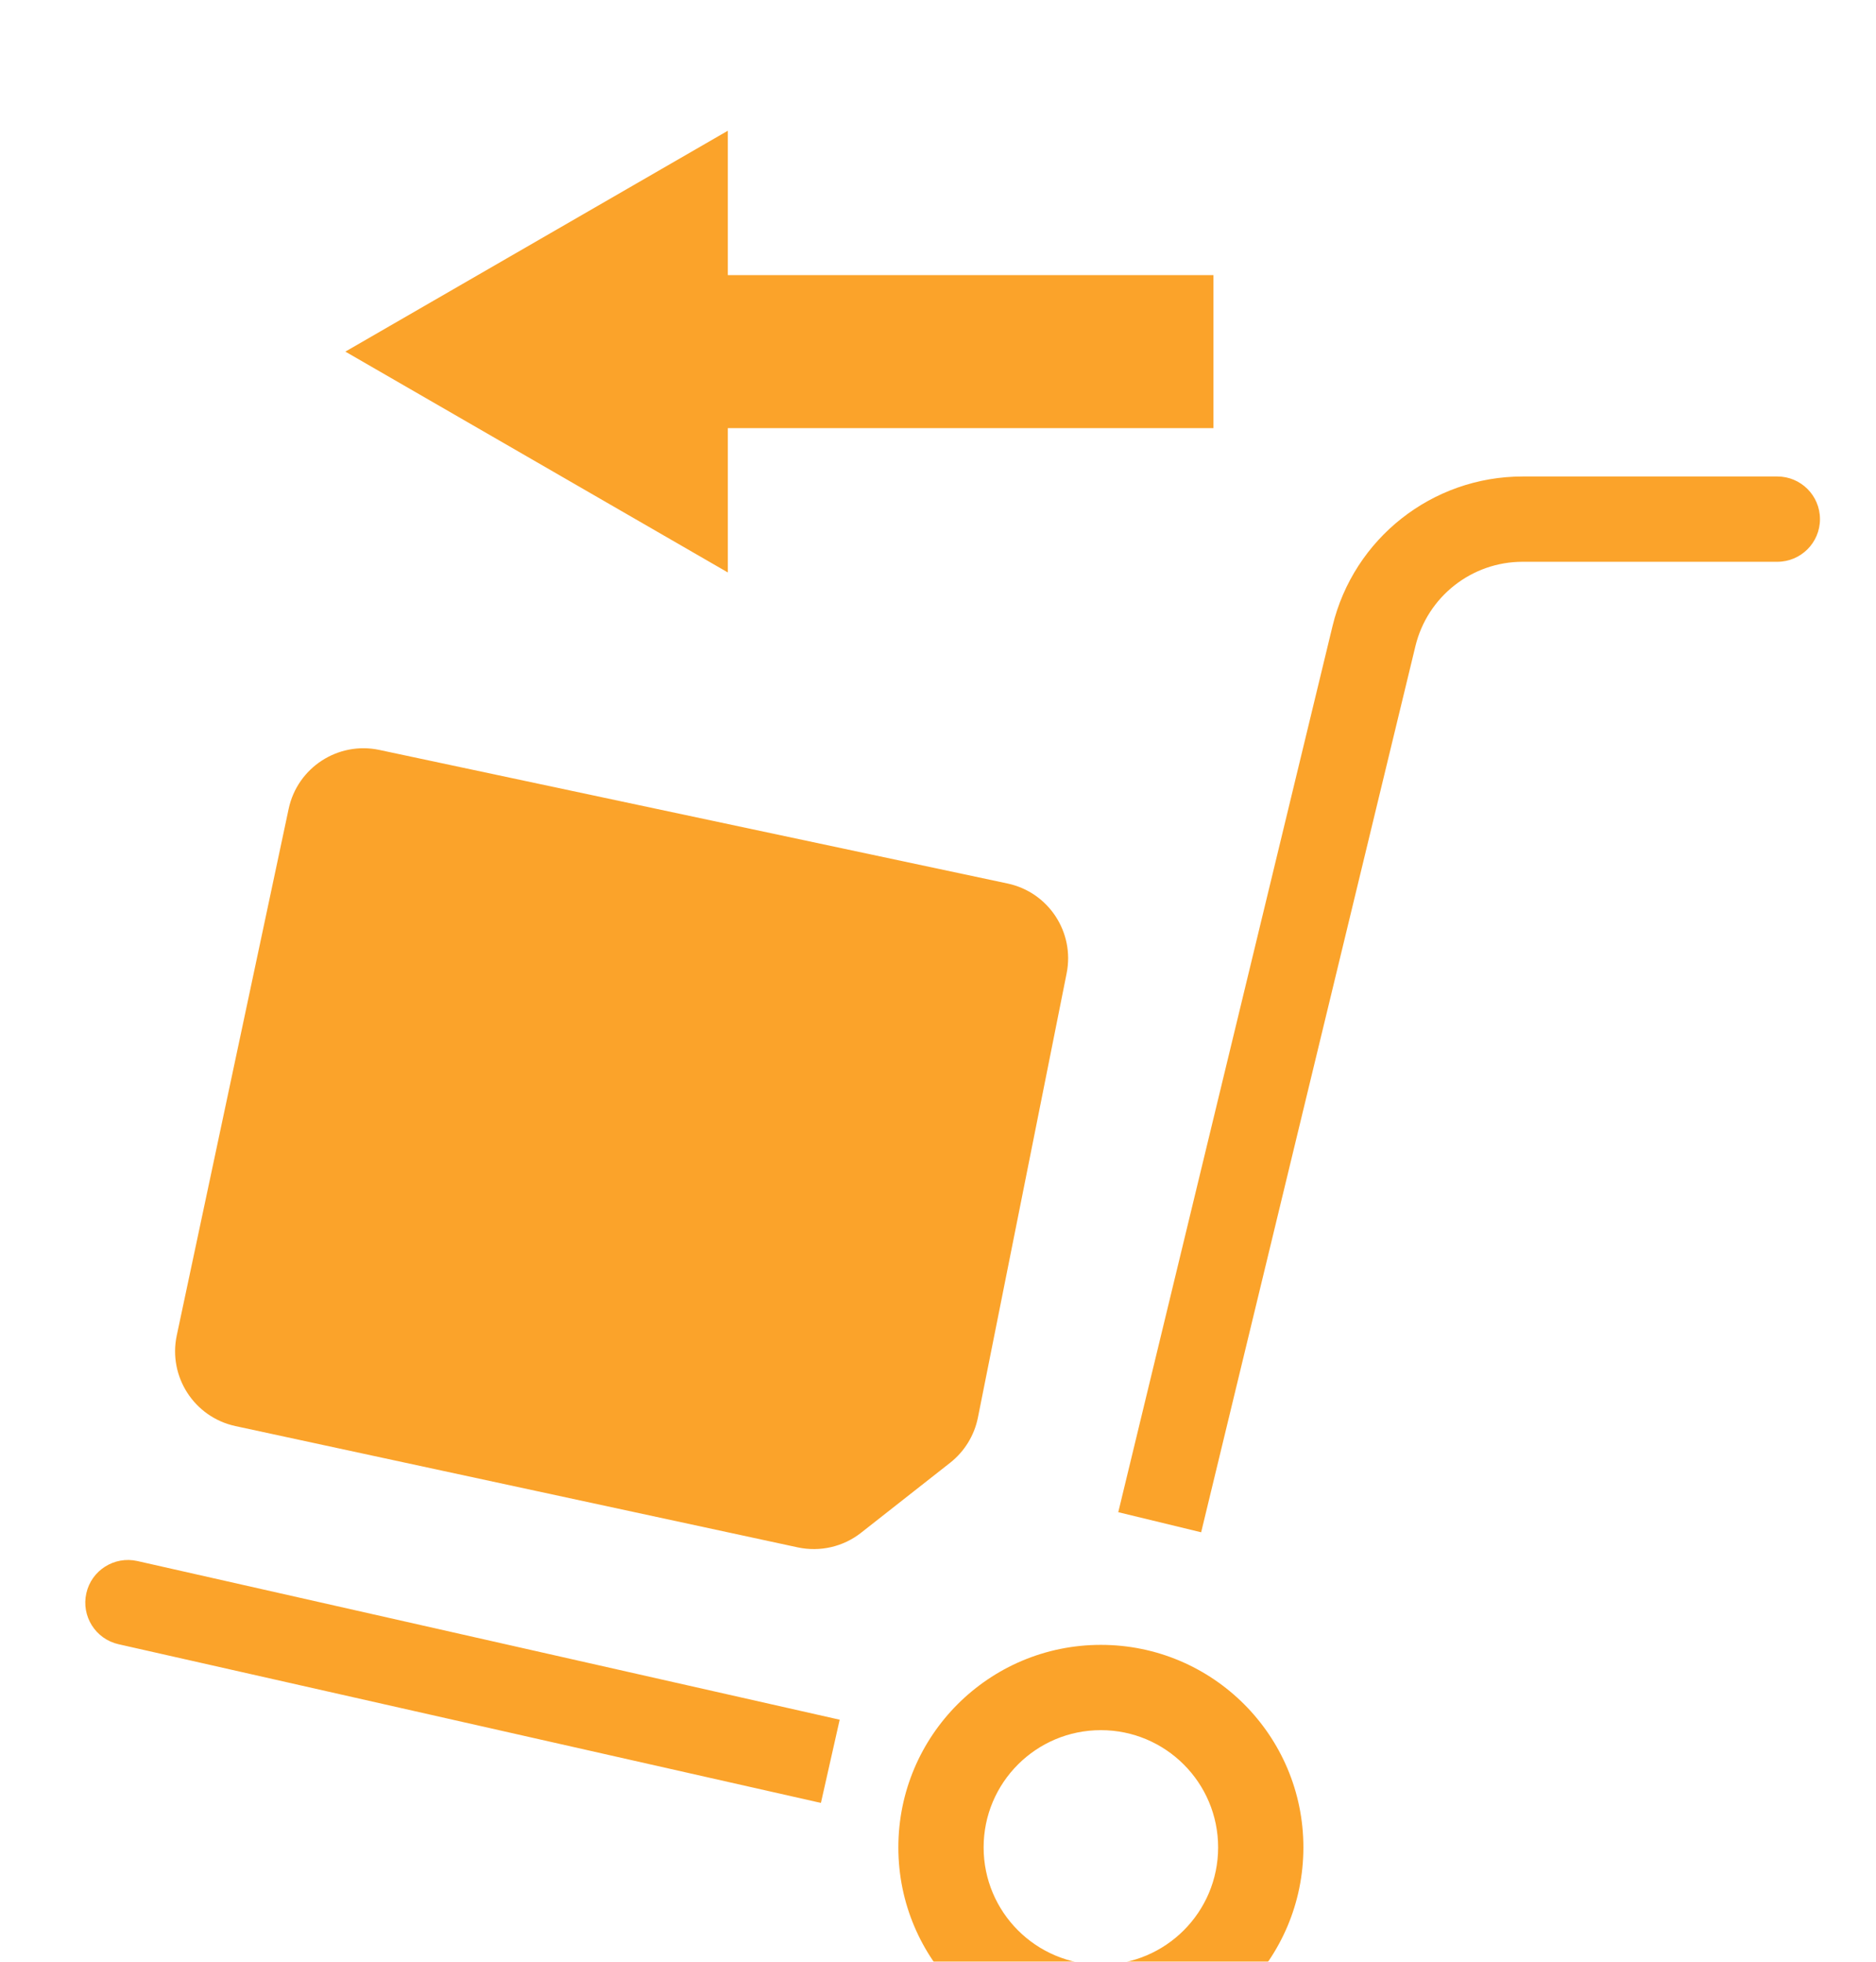 <svg width="44" height="46" viewBox="0 0 44 46" fill="none" xmlns="http://www.w3.org/2000/svg">
<g filter="url(#filter0_i_438_165061)">
<path fill-rule="evenodd" clip-rule="evenodd" d="M8.1 5.245L17.07 10.423V7.039H28.46V6.142V4.348V3.451H17.07V0.066L8.1 5.245ZM35.712 8.173C33.594 8.173 31.751 9.624 31.253 11.682L26.463 31.487L26.228 32.459L28.172 32.93L28.407 31.958L33.197 12.153C33.478 10.991 34.517 10.173 35.712 10.173H41.686C42.238 10.173 42.686 9.725 42.686 9.173C42.686 8.621 42.238 8.173 41.686 8.173H35.712ZM8.898 14.585C7.929 14.379 6.976 14.998 6.77 15.967L4.146 28.313C3.94 29.28 4.556 30.231 5.522 30.44L18.71 33.284C19.232 33.396 19.777 33.271 20.196 32.941L22.285 31.3C22.621 31.035 22.852 30.66 22.936 30.241L25.017 19.823C25.21 18.86 24.592 17.921 23.631 17.717L8.898 14.585ZM23.07 40.319C23.07 38.801 24.301 37.57 25.82 37.57C27.338 37.57 28.57 38.801 28.57 40.319C28.57 41.838 27.338 43.069 25.82 43.069C24.301 43.069 23.07 41.838 23.07 40.319ZM25.82 35.57C23.197 35.57 21.07 37.696 21.07 40.319C21.07 42.943 23.197 45.069 25.82 45.069C28.443 45.069 30.57 42.943 30.57 40.319C30.57 37.696 28.443 35.57 25.82 35.57ZM2.025 34.359C2.146 33.821 2.682 33.483 3.221 33.604L19.694 37.325L19.254 39.276L2.78 35.555C2.241 35.433 1.903 34.898 2.025 34.359Z" fill="#FBA32A"/>
</g>
<defs>
<filter id="filter0_i_438_165061" x="2" y="0.066" width="40.686" height="48.003" filterUnits="userSpaceOnUse" color-interpolation-filters="sRGB">
<feFlood flood-opacity="0" result="BackgroundImageFix"/>
<feBlend mode="normal" in="SourceGraphic" in2="BackgroundImageFix" result="shape"/>
<feColorMatrix in="SourceAlpha" type="matrix" values="0 0 0 0 0 0 0 0 0 0 0 0 0 0 0 0 0 0 127 0" result="hardAlpha"/>
<feOffset dy="3"/>
<feGaussianBlur stdDeviation="2"/>
<feComposite in2="hardAlpha" operator="arithmetic" k2="-1" k3="1"/>
<feColorMatrix type="matrix" values="0 0 0 0 0.233 0 0 0 0 0.139 0 0 0 0 0.052 0 0 0 0.25 0"/>
<feBlend mode="normal" in2="shape" result="effect1_innerShadow_438_165061"/>
</filter>
</defs>
</svg>

